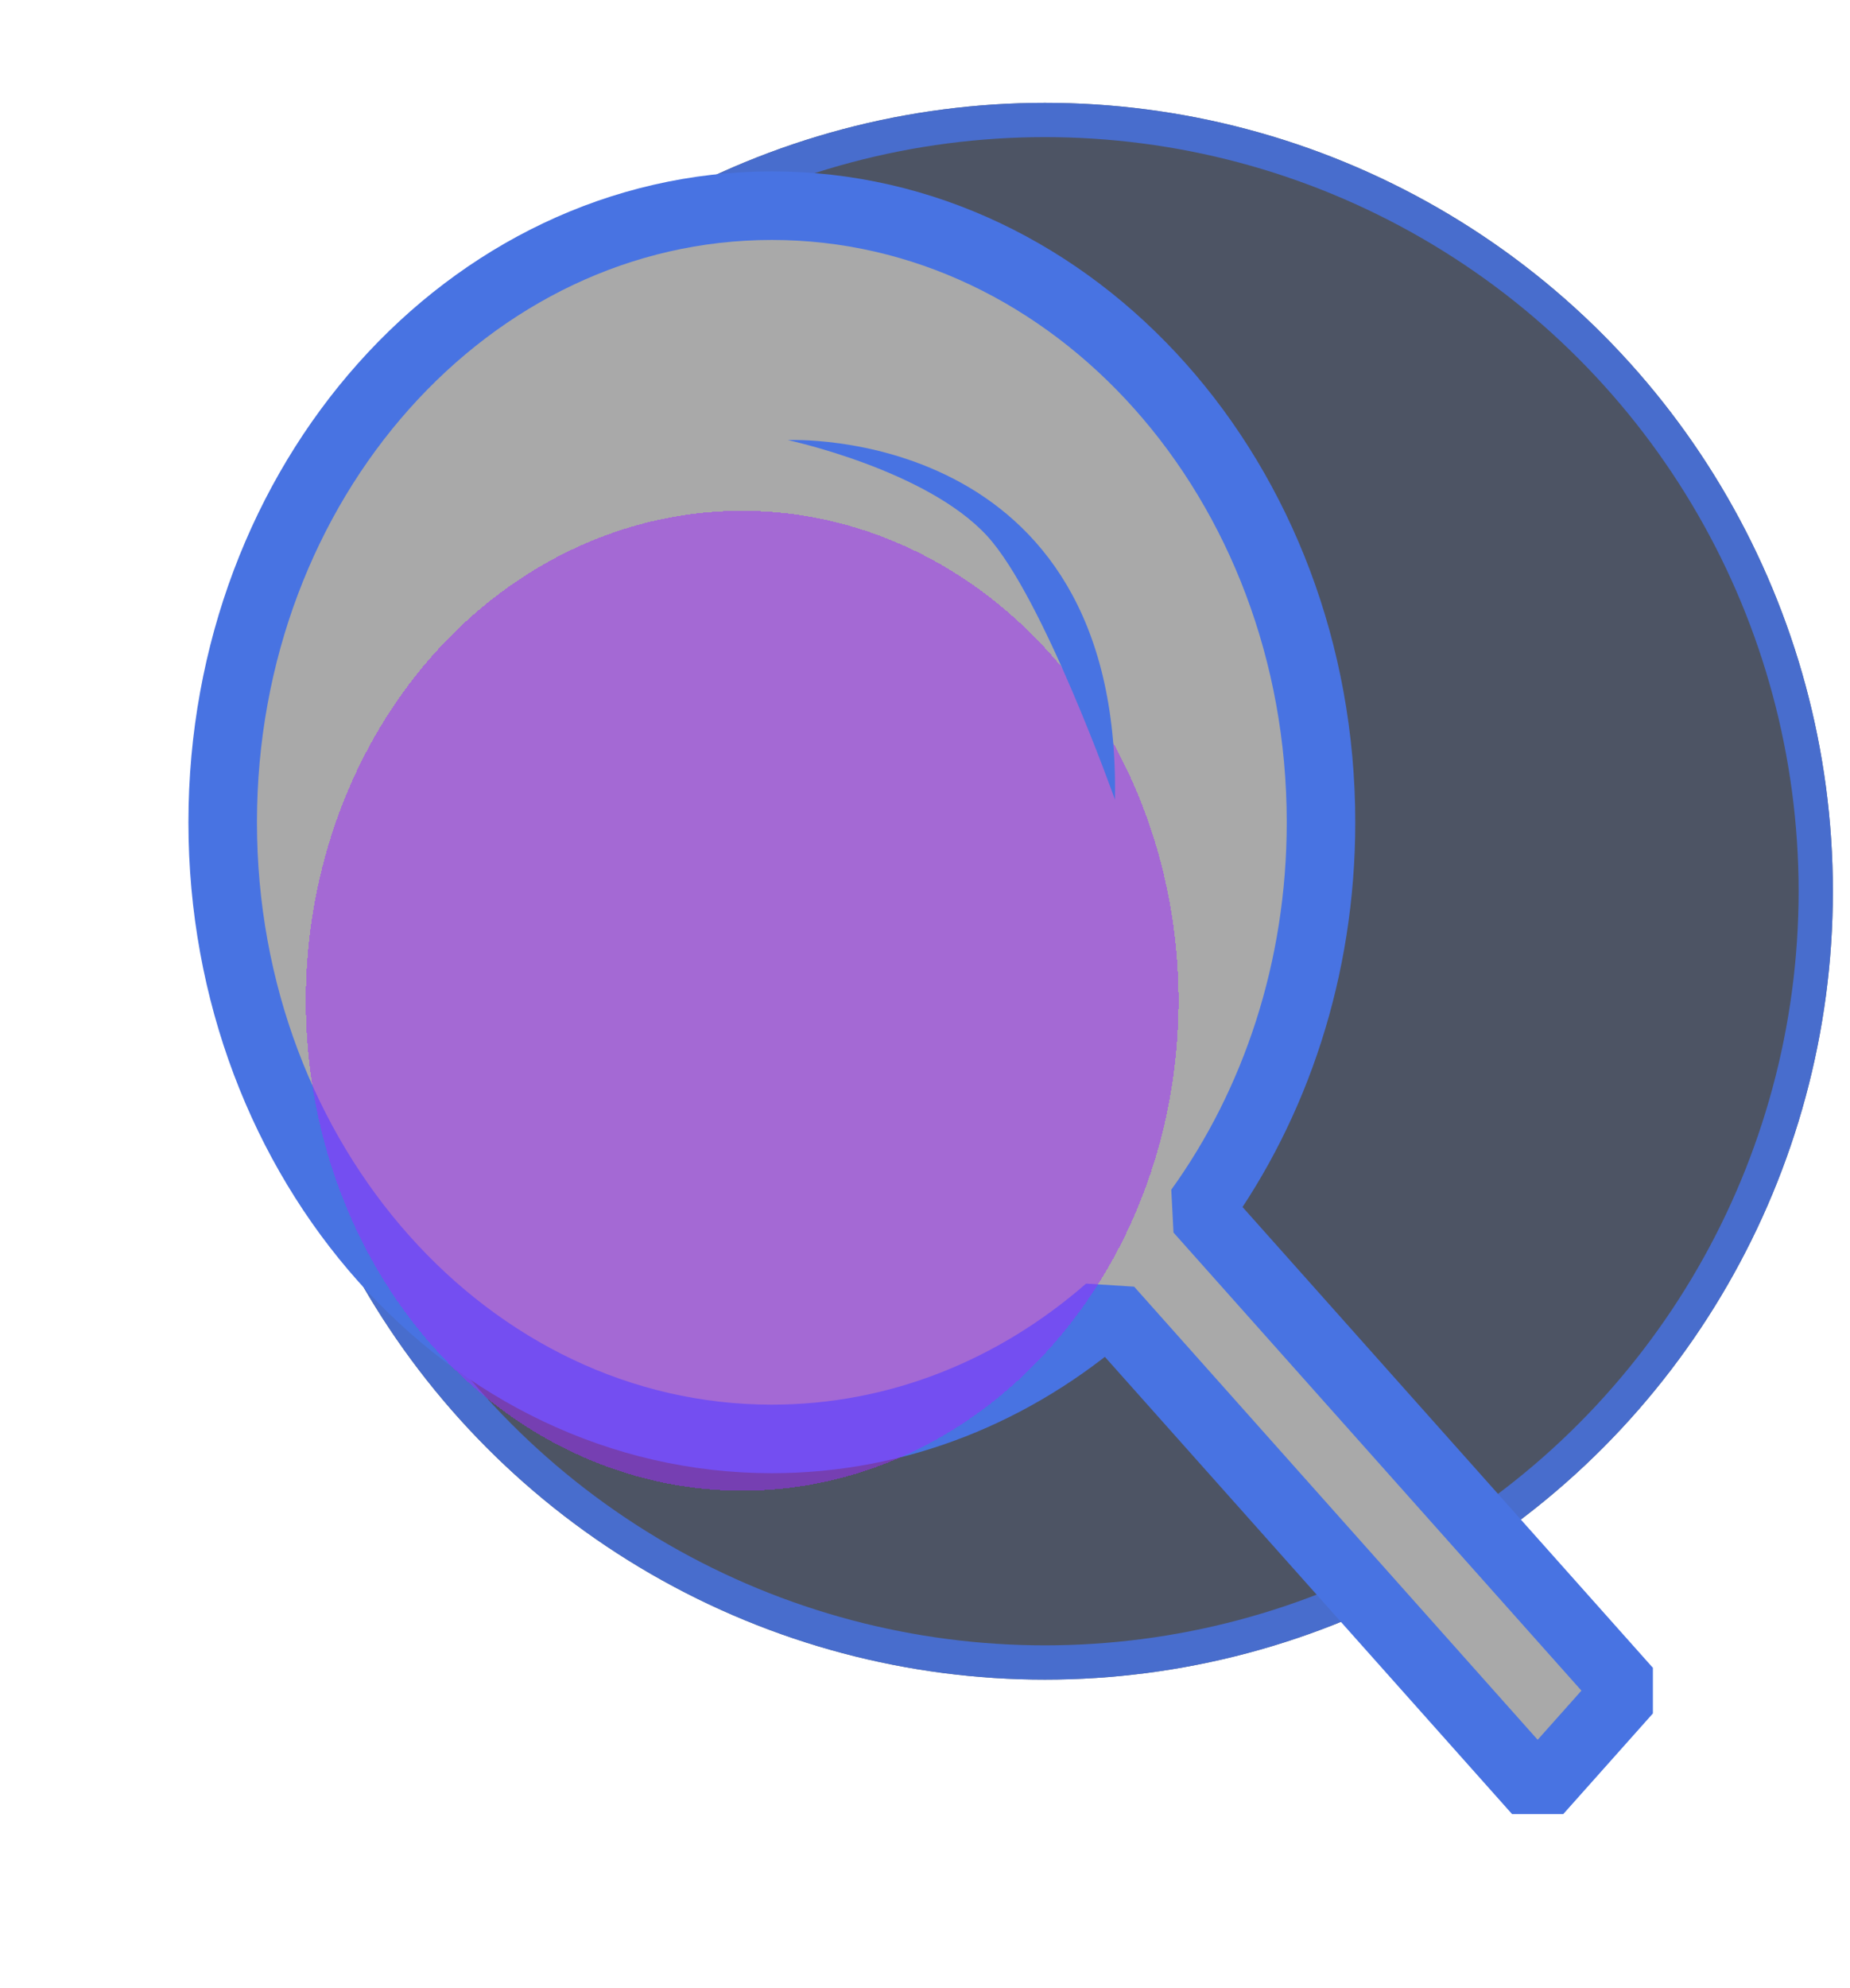 <svg width="54" height="58" viewBox="0 0 54 58" fill="none" xmlns="http://www.w3.org/2000/svg">
<circle cx="30.5" cy="26" r="23" fill="#4D5464"/>
<circle cx="30.5" cy="26" r="22.5" stroke="#4873E2" stroke-opacity="0.83"/>
<g filter="url(#filter0_d_9_4)">
<path d="M6.5 19.989C6.5 29.924 13.677 37.978 22.529 37.978C26.233 37.978 29.643 36.568 32.358 34.201L44.883 48.258L47.5 45.321L35 31.292C37.225 28.203 38.559 24.271 38.559 19.989C38.559 10.054 31.382 2 22.529 2C13.677 2 6.5 10.054 6.5 19.989Z" fill="#A9A9A9" stroke="#4873E2" stroke-width="2" stroke-miterlimit="1"/>
<g filter="url(#filter1_d_9_4)">
<ellipse cx="21.663" cy="21.195" rx="12.737" ry="14.294" fill="#A12AFF" fill-opacity="0.5" shape-rendering="crispEdges"/>
</g>
<g filter="url(#filter2_f_9_4)">
<path d="M32.544 19.327C32.742 8.367 22.997 8.839 22.997 8.839C22.997 8.839 27.045 9.704 28.817 11.639C30.455 13.43 32.544 19.327 32.544 19.327Z" fill="#4873E2"/>
</g>
</g>
<defs>
<filter id="filter0_d_9_4" x="0.7" y="0.2" width="52.347" height="57.523" filterUnits="userSpaceOnUse" color-interpolation-filters="sRGB">
<feFlood flood-opacity="0" result="BackgroundImageFix"/>
<feColorMatrix in="SourceAlpha" type="matrix" values="0 0 0 0 0 0 0 0 0 0 0 0 0 0 0 0 0 0 127 0" result="hardAlpha"/>
<feOffset dy="4"/>
<feGaussianBlur stdDeviation="2.4"/>
<feComposite in2="hardAlpha" operator="out"/>
<feColorMatrix type="matrix" values="0 0 0 0 0 0 0 0 0 0 0 0 0 0 0 0 0 0 0.4 0"/>
<feBlend mode="normal" in2="BackgroundImageFix" result="effect1_dropShadow_9_4"/>
<feBlend mode="normal" in="SourceGraphic" in2="effect1_dropShadow_9_4" result="shape"/>
</filter>
<filter id="filter1_d_9_4" x="7.526" y="6.901" width="28.273" height="33.988" filterUnits="userSpaceOnUse" color-interpolation-filters="sRGB">
<feFlood flood-opacity="0" result="BackgroundImageFix"/>
<feColorMatrix in="SourceAlpha" type="matrix" values="0 0 0 0 0 0 0 0 0 0 0 0 0 0 0 0 0 0 127 0" result="hardAlpha"/>
<feOffset dy="4"/>
<feGaussianBlur stdDeviation="0.7"/>
<feComposite in2="hardAlpha" operator="out"/>
<feColorMatrix type="matrix" values="0 0 0 0 0 0 0 0 0 0 0 0 0 0 0 0 0 0 0.25 0"/>
<feBlend mode="normal" in2="BackgroundImageFix" result="effect1_dropShadow_9_4"/>
<feBlend mode="normal" in="SourceGraphic" in2="effect1_dropShadow_9_4" result="shape"/>
</filter>
<filter id="filter2_f_9_4" x="21.697" y="7.536" width="12.15" height="13.091" filterUnits="userSpaceOnUse" color-interpolation-filters="sRGB">
<feFlood flood-opacity="0" result="BackgroundImageFix"/>
<feBlend mode="normal" in="SourceGraphic" in2="BackgroundImageFix" result="shape"/>
<feGaussianBlur stdDeviation="0.65" result="effect1_foregroundBlur_9_4"/>
</filter>
</defs>
</svg>
